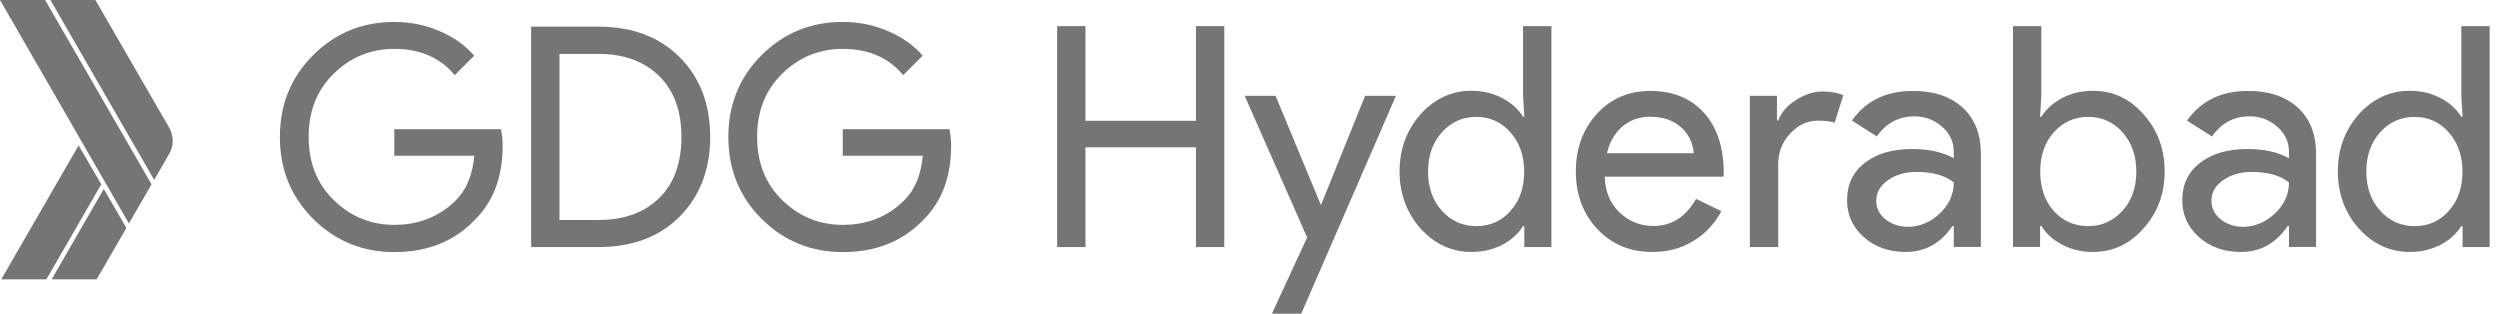 <?xml version="1.0" encoding="utf-8"?>
<!-- Generator: Adobe Illustrator 21.1.0, SVG Export Plug-In . SVG Version: 6.00 Build 0)  -->
<svg version="1.1" id="Layer_4" xmlns="http://www.w3.org/2000/svg" xmlns:xlink="http://www.w3.org/1999/xlink" x="0px" y="0px"
	 viewBox="0 0 1790 224.6" style="enable-background:new 0 0 1790 224.6;" xml:space="preserve">
<style type="text/css">
	.st0{fill:#757575;}
</style>
<path id="XMLID_3_" class="st0" d="M359.9,104.4c0,22-6.5,39.6-19.6,52.7c-14.8,15.6-34.1,23.4-57.9,23.4
	c-22.8,0-42.1-7.9-58.1-23.7c-15.9-15.8-23.9-35.4-23.9-58.7s8-42.9,23.9-58.7s35.3-23.7,58.1-23.7c11.3,0,22.1,2.2,32.4,6.6
	c10.3,4.4,18.5,10.3,24.7,17.6l-13.9,13.9C315.1,41.2,300.7,35,282.3,35c-16.6,0-31,5.8-43.1,17.5S221,79.3,221,98
	s6.1,33.8,18.2,45.5s26.5,17.5,43.1,17.5c17.6,0,32.3-5.9,44.1-17.6c7.6-7.6,12-18.3,13.2-31.9h-57.3v-19h76.4
	C359.5,96.6,359.9,100.6,359.9,104.4L359.9,104.4z"/>
<path id="XMLID_20_" class="st0" d="M380.3,176.9V19.1h48.2c24.2,0,43.6,7.3,58.2,21.9c14.5,14.6,21.8,33.6,21.8,57
	s-7.3,42.3-21.8,57c-14.5,14.6-33.9,21.9-58.2,21.9H380.3z M400.6,157.5h28c18.2,0,32.6-5.2,43.3-15.6c10.6-10.4,16-25,16-43.8
	c0-18.7-5.3-33.2-16-43.7s-25.1-15.8-43.3-15.8h-28V157.5z"/>
<path id="XMLID_23_" class="st0" d="M681,104.4c0,22-6.5,39.6-19.6,52.7c-14.8,15.6-34.1,23.4-57.9,23.4c-22.8,0-42.1-7.9-58.1-23.7
	c-15.9-15.8-23.9-35.4-23.9-58.7s8-42.9,23.9-58.7s35.3-23.7,58.1-23.7c11.3,0,22.1,2.2,32.4,6.6c10.3,4.4,18.5,10.3,24.7,17.6
	l-13.9,13.9C636.2,41.2,621.8,35,603.4,35c-16.6,0-31,5.8-43.1,17.5S542.1,79.3,542.1,98s6.1,33.8,18.2,45.5s26.5,17.5,43.1,17.5
	c17.6,0,32.3-5.9,44.1-17.6c7.6-7.6,12-18.3,13.2-31.9h-57.3v-19h76.4C680.6,96.6,681,100.6,681,104.4L681,104.4z"/>
<g>
	<path class="st0" d="M777.2,176.9h-20.3V18.7h20.3v67.8h79.1V18.7h20.3v158.2h-20.3v-71.4h-79.1V176.9z"/>
	<path class="st0" d="M999.5,68.6l-67.8,156h-21l25.2-54.6L891.2,68.6h22.1l32.3,77.8h0.4l31.4-77.8H999.5z"/>
	<path class="st0" d="M1053.6,180.4c-14.1,0-26.3-5.6-36.5-16.8c-10-11.3-15-25-15-40.9s5-29.5,15-40.9
		c10.2-11.2,22.3-16.8,36.5-16.8c8,0,15.2,1.7,21.8,5.1c6.6,3.4,11.6,7.9,15.1,13.5h0.9l-0.9-15V18.7h20.3v158.2h-19.4v-15h-0.9
		c-3.5,5.6-8.6,10.1-15.1,13.5C1068.8,178.7,1061.6,180.4,1053.6,180.4z M1056.9,161.9c10,0,18.2-3.6,24.5-10.8
		c6.6-7.2,9.9-16.6,9.9-28.3c0-11.3-3.3-20.7-9.9-28.1c-6.5-7.4-14.7-11-24.5-11c-9.7,0-17.9,3.7-24.5,11
		c-6.6,7.4-9.9,16.7-9.9,28.1c0,11.5,3.3,20.8,9.9,28.1C1039,158.2,1047.2,161.9,1056.9,161.9z"/>
	<path class="st0" d="M1183.1,180.4c-15.9,0-29-5.4-39.3-16.3c-10.3-10.9-15.5-24.7-15.5-41.3c0-16.5,5-30.2,15-41.2
		c10-11,22.8-16.5,38.4-16.5c16.1,0,28.8,5.2,38.3,15.6c9.5,10.4,14.2,24.9,14.2,43.6l-0.2,2.2H1149c0.3,10.6,3.8,19.1,10.6,25.6
		c6.8,6.5,14.9,9.7,24.3,9.7c13,0,23.1-6.5,30.5-19.4l18.1,8.8c-4.9,9.1-11.6,16.3-20.2,21.4C1203.7,177.9,1194,180.4,1183.1,180.4z
		 M1150.6,109.7h62.1c-0.6-7.5-3.6-13.7-9.2-18.7c-5.5-4.9-12.9-7.4-22.2-7.4c-7.7,0-14.2,2.4-19.8,7.1
		C1156,95.5,1152.4,101.8,1150.6,109.7z"/>
	<path class="st0" d="M1273.2,176.9h-20.3V68.6h19.4v17.7h0.9c2.1-5.7,6.3-10.6,12.7-14.7c6.4-4,12.7-6.1,18.9-6.1
		c5.9,0,10.9,0.9,15,2.7l-6.2,19.7c-2.5-1-6.5-1.5-11.9-1.5c-7.7,0-14.3,3.1-20,9.3c-5.7,6.2-8.5,13.4-8.5,21.7V176.9z"/>
	<path class="st0" d="M1369.7,65.1c15,0,26.9,4,35.6,12c8.7,8,13,19,13,33v66.7h-19.4v-15h-0.9c-8.4,12.4-19.6,18.6-33.6,18.6
		c-11.9,0-21.9-3.5-29.9-10.6c-8-7.1-12-15.9-12-26.5c0-11.2,4.2-20.1,12.7-26.7c8.5-6.6,19.8-9.9,33.9-9.9c12.1,0,22,2.2,29.8,6.6
		v-4.6c0-7.1-2.8-13.1-8.4-18c-5.6-4.9-12.2-7.4-19.7-7.4c-11.3,0-20.3,4.8-27,14.4L1326,86.3C1335.9,72.2,1350.4,65.1,1369.7,65.1z
		 M1343.4,143.8c0,5.3,2.2,9.7,6.7,13.3c4.5,3.5,9.8,5.3,15.8,5.3c8.5,0,16.2-3.2,22.9-9.5c6.7-6.3,10.1-13.8,10.1-22.3
		c-6.3-5-15.2-7.5-26.5-7.5c-8.2,0-15.1,2-20.7,6C1346.2,132.9,1343.4,137.9,1343.4,143.8z"/>
	<path class="st0" d="M1498.5,180.4c-8,0-15.2-1.7-21.8-5.1c-6.6-3.4-11.6-7.9-15.1-13.5h-0.9v15h-19.4V18.7h20.3v49.9l-0.9,15h0.9
		c3.5-5.6,8.6-10.1,15.1-13.5c6.6-3.4,13.8-5.1,21.8-5.1c14.3,0,26.4,5.6,36.2,16.8c10.2,11.3,15.2,25,15.2,40.9
		c0,16.1-5.1,29.7-15.2,40.9C1524.9,174.8,1512.8,180.4,1498.5,180.4z M1495.2,161.9c9.7,0,17.9-3.7,24.5-11
		c6.6-7.2,9.9-16.6,9.9-28.1c0-11.3-3.3-20.7-9.9-28.1c-6.6-7.4-14.8-11-24.5-11c-9.9,0-18.1,3.7-24.7,11
		c-6.5,7.4-9.7,16.7-9.7,28.1c0,11.5,3.2,20.9,9.7,28.3C1477.1,158.3,1485.3,161.9,1495.2,161.9z"/>
	<path class="st0" d="M1609.7,65.1c15,0,26.9,4,35.6,12c8.7,8,13,19,13,33v66.7h-19.4v-15h-0.9c-8.4,12.4-19.6,18.6-33.6,18.6
		c-11.9,0-21.9-3.5-29.9-10.6c-8-7.1-12-15.9-12-26.5c0-11.2,4.2-20.1,12.7-26.7c8.5-6.6,19.8-9.9,33.9-9.9c12.1,0,22,2.2,29.8,6.6
		v-4.6c0-7.1-2.8-13.1-8.4-18c-5.6-4.9-12.2-7.4-19.7-7.4c-11.3,0-20.3,4.8-27,14.4l-17.9-11.3C1575.8,72.2,1590.4,65.1,1609.7,65.1
		z M1583.4,143.8c0,5.3,2.2,9.7,6.7,13.3c4.5,3.5,9.8,5.3,15.8,5.3c8.5,0,16.2-3.2,22.9-9.5c6.7-6.3,10.1-13.8,10.1-22.3
		c-6.3-5-15.2-7.5-26.5-7.5c-8.2,0-15.1,2-20.7,6C1586.1,132.9,1583.4,137.9,1583.4,143.8z"/>
	<path class="st0" d="M1725.4,180.4c-14.1,0-26.3-5.6-36.5-16.8c-10-11.3-15-25-15-40.9s5-29.5,15-40.9
		c10.2-11.2,22.3-16.8,36.5-16.8c8,0,15.2,1.7,21.8,5.1c6.6,3.4,11.6,7.9,15.1,13.5h0.9l-0.9-15V18.7h20.3v158.2h-19.4v-15h-0.9
		c-3.5,5.6-8.6,10.1-15.1,13.5C1740.6,178.7,1733.4,180.4,1725.4,180.4z M1728.7,161.9c10,0,18.2-3.6,24.5-10.8
		c6.6-7.2,9.9-16.6,9.9-28.3c0-11.3-3.3-20.7-9.9-28.1c-6.5-7.4-14.7-11-24.5-11c-9.7,0-17.9,3.7-24.5,11
		c-6.6,7.4-9.9,16.7-9.9,28.1c0,11.5,3.3,20.8,9.9,28.1C1710.8,158.2,1719,161.9,1728.7,161.9z"/>
</g>
<g id="XMLID_261_">
	<path id="XMLID_259_" class="st0" d="M32.3,0H0l92.3,160l16.2-28L32.3,0z"/>
	<path id="XMLID_258_" class="st0" d="M120.9,91L68.3,0H36.1l74.3,128.8l10.5-18.2c1.7-2.8,2.8-6.2,2.8-9.8
		C123.6,97.2,122.6,93.9,120.9,91L120.9,91z"/>
	<path id="XMLID_257_" class="st0" d="M56.3,104.1L0.9,200h32.3l39.3-68L56.3,104.1z"/>
	<path id="XMLID_256_" class="st0" d="M74.3,135.3L37,200h32.2l21.3-36.8L74.3,135.3L74.3,135.3z"/>
</g>
</svg>
